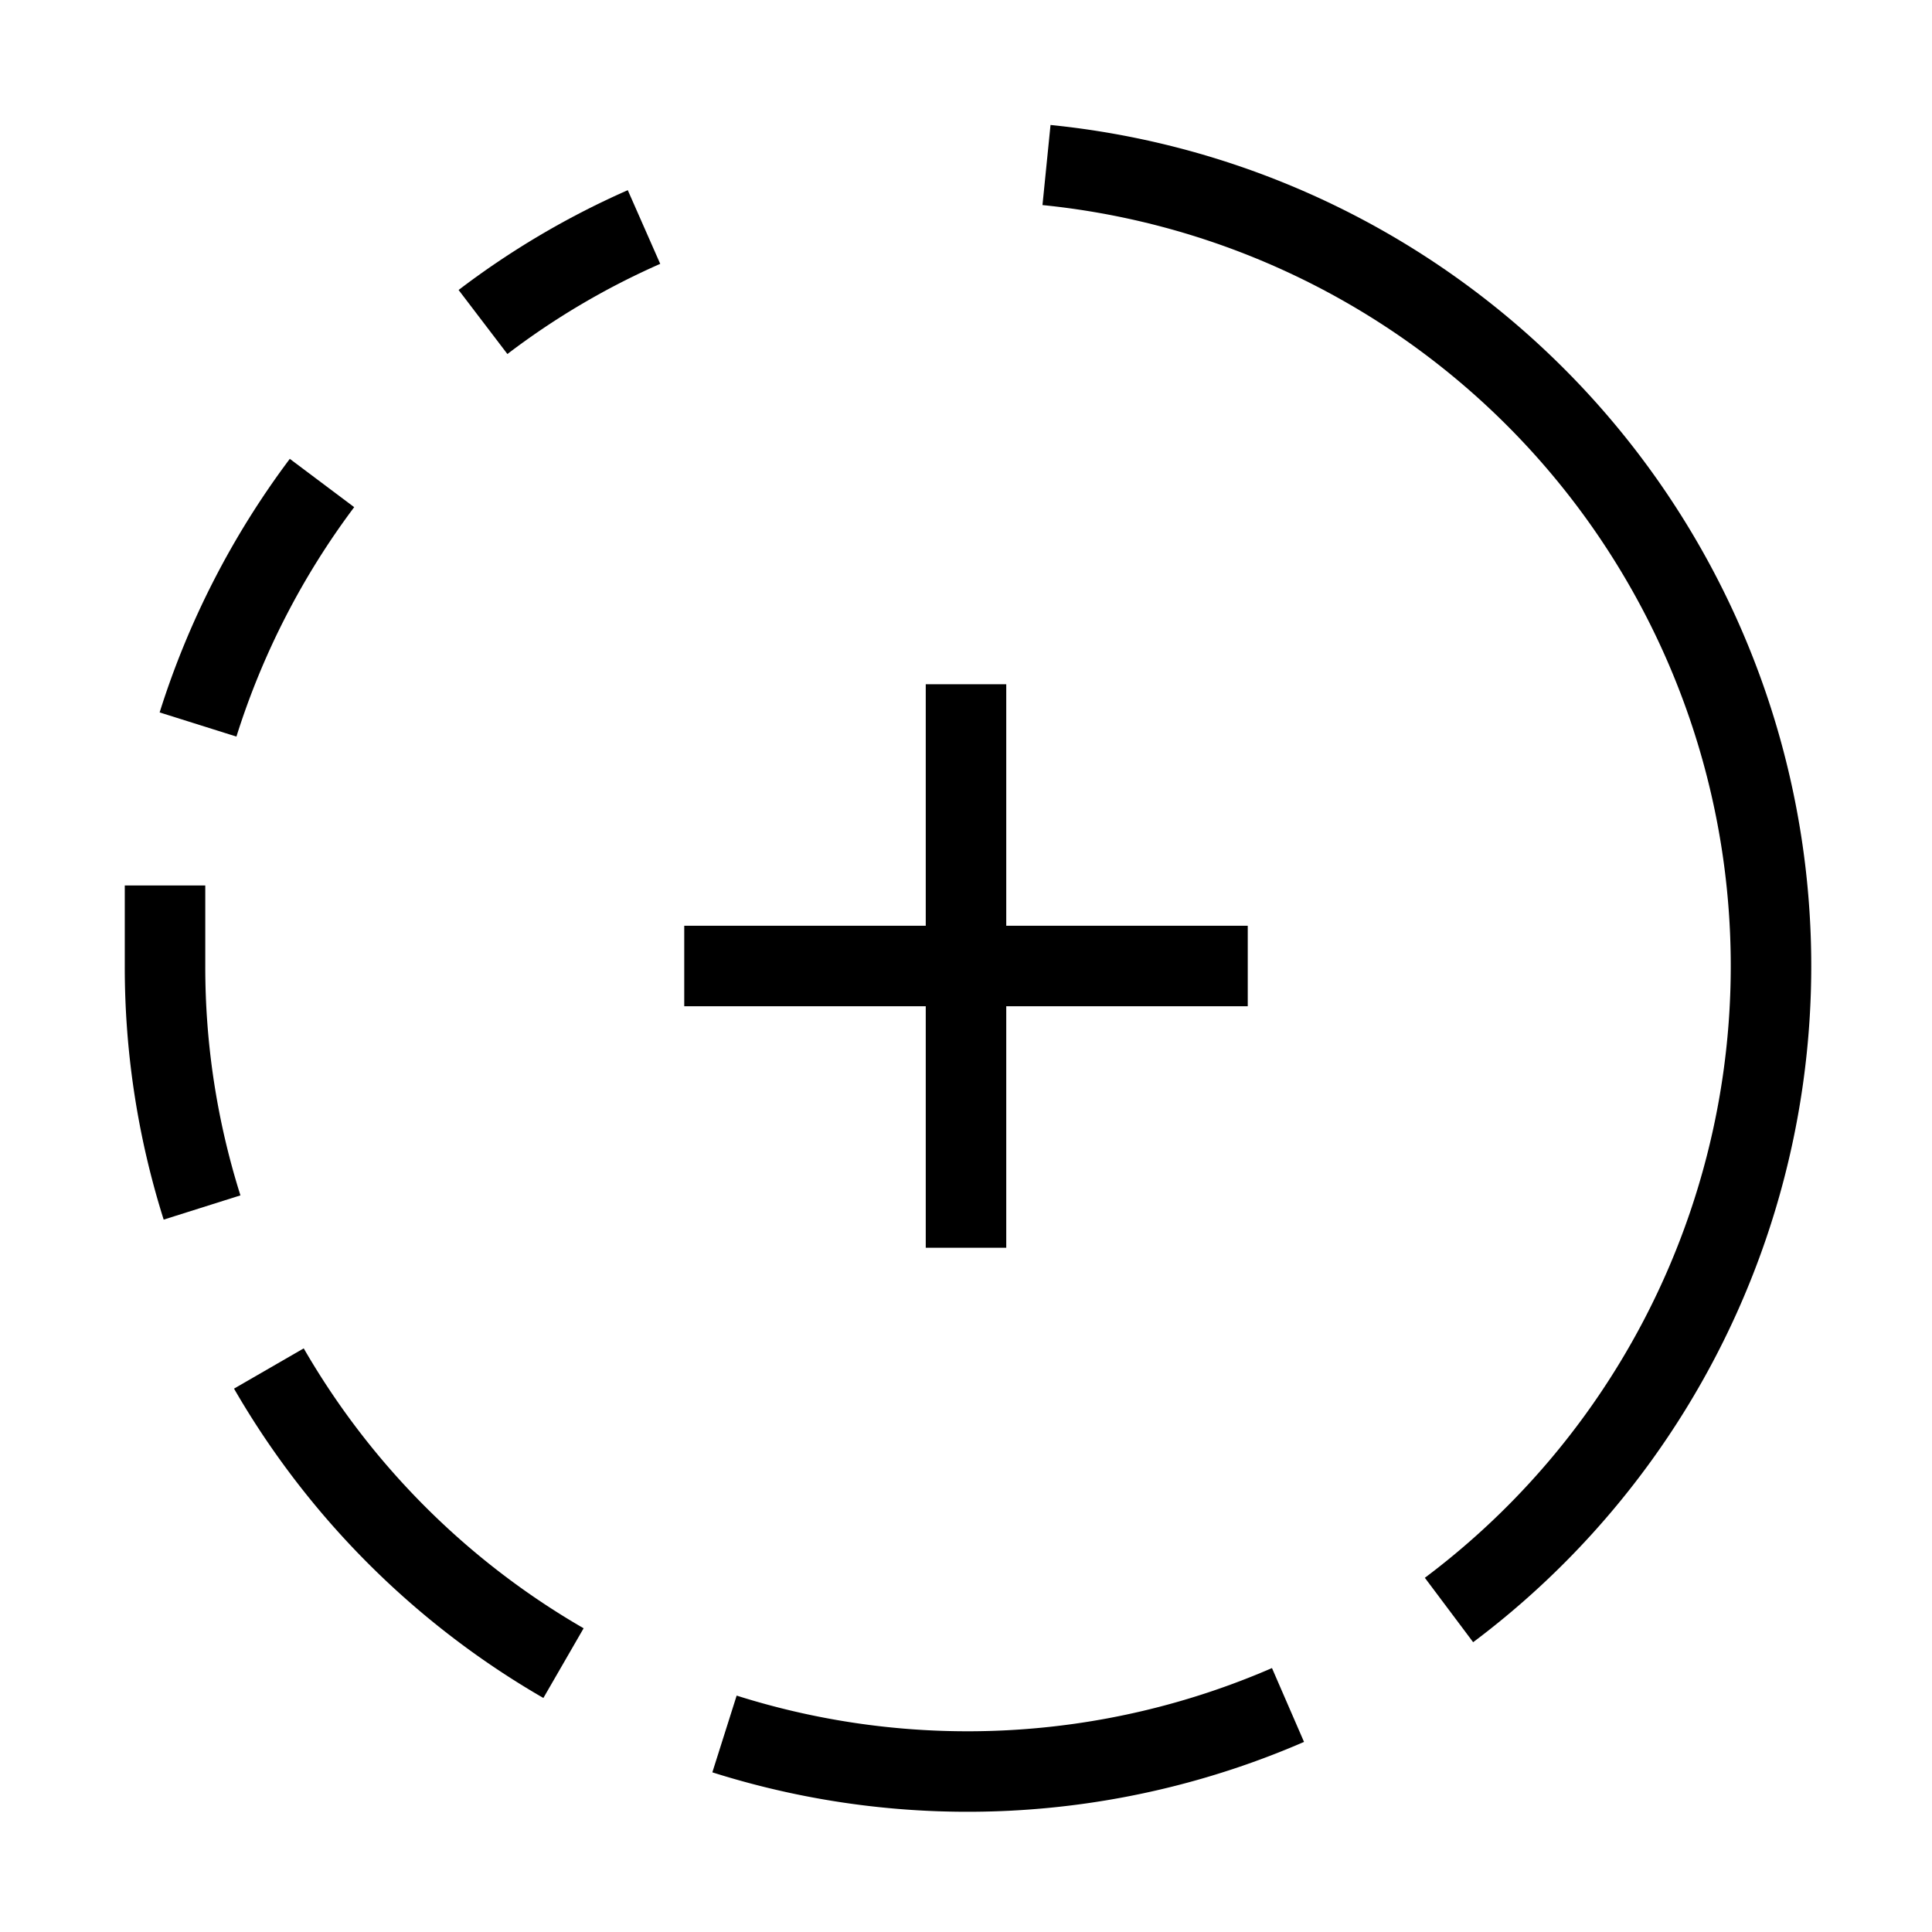 <svg xmlns="http://www.w3.org/2000/svg" viewBox="0 0 24 24"><path d="M9,21.54a10,10,0,0,0,7-.36" fill="none" stroke="#000"/><path d="M3.34,17A10,10,0,0,0,7,20.66" fill="none" stroke="#000"/><path d="M2.05,11c0,.33,0,.67,0,1a9.91,9.91,0,0,0,.46,3" fill="none" stroke="#000"/><path d="M4,6A10,10,0,0,0,2.46,9" fill="none" stroke="#000"/><path d="M8,2.82A9.85,9.85,0,0,0,6,4" fill="none" stroke="#000"/><path d="M18,20A10,10,0,0,0,13,2.05" fill="none" stroke="#000"/><line x1="12" y1="8.5" x2="12" y2="15.5" fill="none" stroke="#000" stroke-miterlimit="10"/><line x1="15.5" y1="12" x2="8.5" y2="12" fill="none" stroke="#000" stroke-miterlimit="10"/></svg>